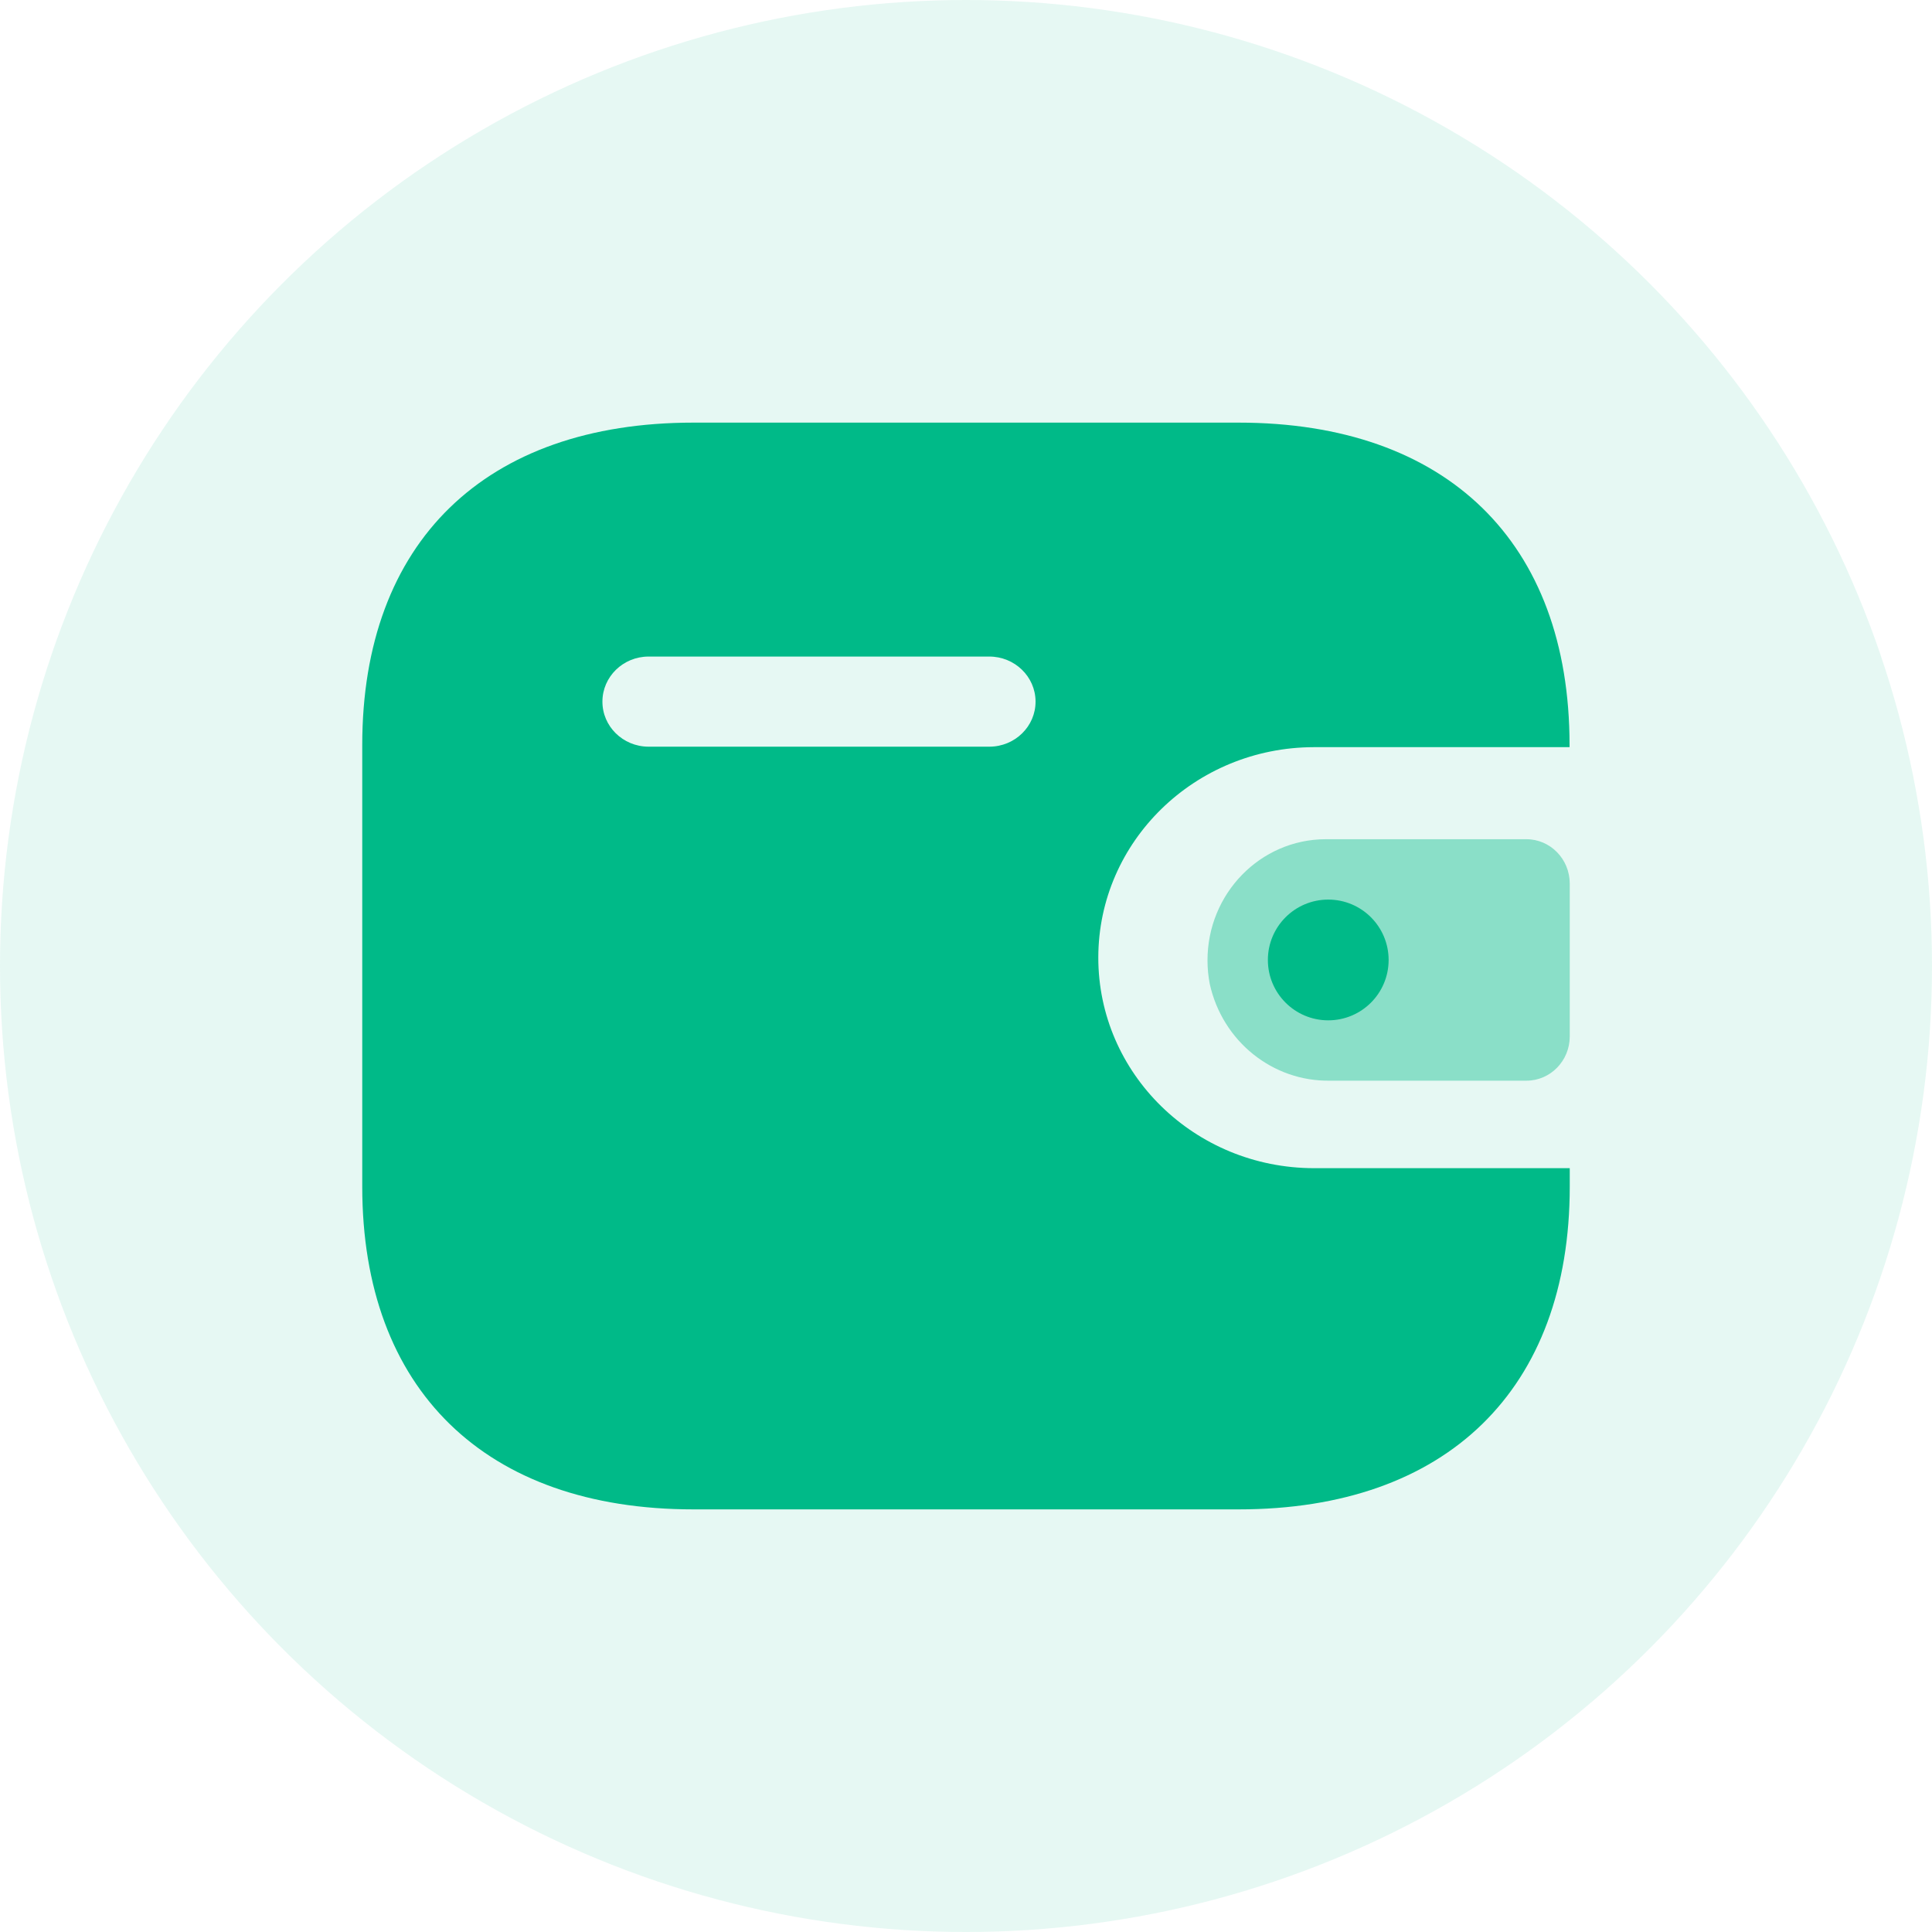<svg width="48" height="48" viewBox="0 0 48 48" fill="none" xmlns="http://www.w3.org/2000/svg">
<circle opacity="0.1" cx="24" cy="24" r="24" fill="#00BA88"/>
<path fill-rule="evenodd" clip-rule="evenodd" d="M38.995 18.563H32.643C29.687 18.568 27.292 20.903 27.287 23.785C27.283 26.674 29.68 29.019 32.643 29.023H39V29.482C39 34.52 35.945 37.5 30.776 37.5H17.225C12.055 37.5 9 34.52 9 29.482V18.507C9 13.468 12.055 10.5 17.225 10.5H30.771C35.94 10.5 38.995 13.468 38.995 18.507V18.563ZM16.109 18.551H24.569H24.575H24.585C25.218 18.548 25.731 18.045 25.728 17.427C25.725 16.809 25.208 16.31 24.575 16.312H16.109C15.48 16.315 14.969 16.813 14.967 17.428C14.964 18.045 15.476 18.548 16.109 18.551Z" fill="#00BA88"/>
<path opacity="0.4" d="M30.056 24.445C30.37 25.871 31.621 26.875 33.049 26.849H37.924C38.518 26.849 39 26.357 39 25.749V21.951C38.999 21.344 38.518 20.851 37.924 20.85H32.934C31.31 20.855 29.997 22.203 30 23.865C30 24.059 30.019 24.254 30.056 24.445Z" fill="#00BA88"/>
<circle cx="33" cy="23.85" r="1.5" fill="#00BA88"/>
</svg>
